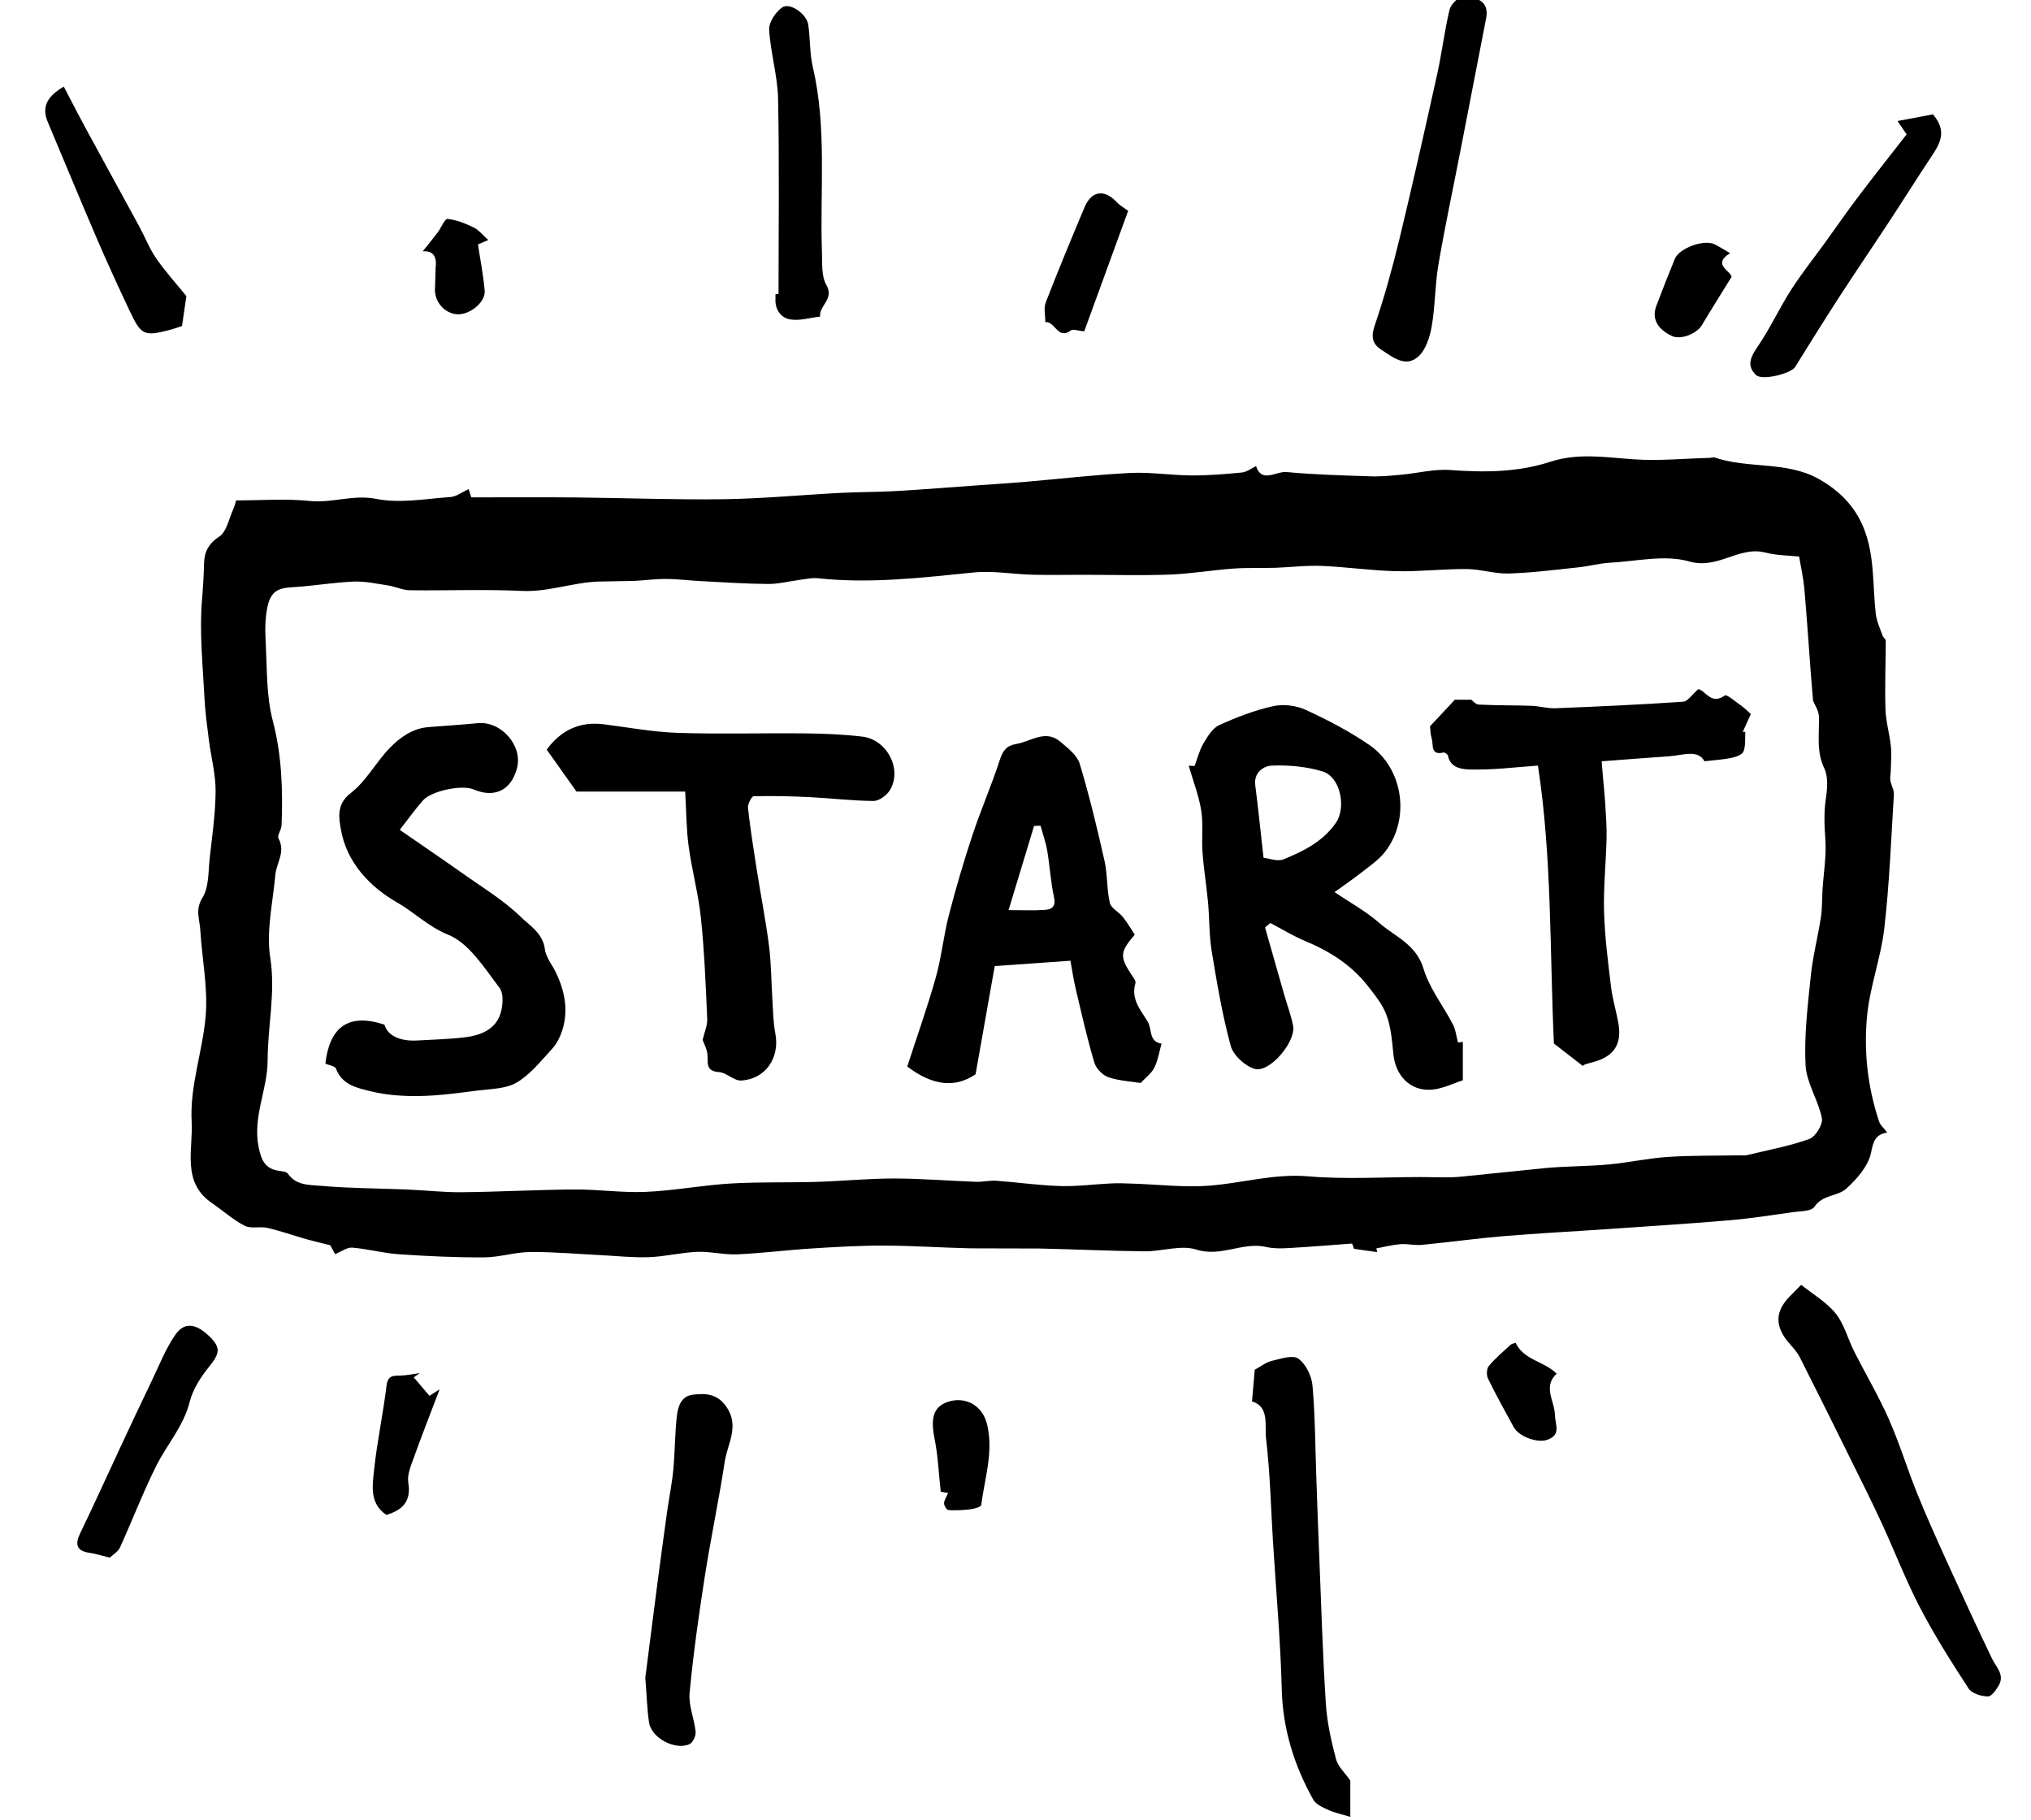 <svg width="125" height="112" viewBox="0 0 125 112" xmlns="http://www.w3.org/2000/svg" xmlns:sketch="http://www.bohemiancoding.com/sketch/ns"><title>start</title><desc>Created with Sketch.</desc><g sketch:type="MSShapeGroup" fill="#000"><path d="M116.15 69.69c-.75.14-.85.54-.997 1.254-.17.818-.872 1.62-1.534 2.214-.529.473-1.449.349-1.953 1.111-.184.279-.856.259-1.314.325-1.312.186-2.625.392-3.945.503-2.544.216-5.092.376-7.639.552-2.079.143-4.162.248-6.24.422-1.675.142-3.343.376-5.016.536-.442.043-.899-.076-1.342-.041-.493.04-.978.17-1.466.261l.063.229-1.43-.205-.119-.325c-1.336.099-2.631.207-3.929.28-.45.025-.921.032-1.355-.068-1.442-.337-2.783.645-4.305.159-.953-.302-2.114.118-3.181.108-2.163-.021-4.327-.129-6.489-.173l-4.21-.011c-1.772-.038-3.542-.164-5.313-.169-1.482-.005-2.967.081-4.447.175-1.539.097-3.073.294-4.614.363-.818.037-1.645-.185-2.465-.153-.991.04-1.973.291-2.965.328-.986.037-1.98-.076-2.97-.126-1.445-.07-2.891-.204-4.336-.193-.948.008-1.892.326-2.839.331-1.751.01-3.504-.073-5.251-.193-.962-.065-1.908-.326-2.869-.407-.315-.025-.653.237-1.057.398l-.295-.544c-.558-.14-1.03-.247-1.495-.379-.792-.226-1.571-.505-2.371-.689-.455-.107-1.014.067-1.401-.131-.712-.363-1.32-.922-1.989-1.374-1.911-1.294-1.181-3.271-1.276-5.018-.122-2.236.689-4.364.865-6.554.139-1.732-.231-3.501-.333-5.258-.038-.649-.33-1.243.132-1.983.409-.656.355-1.62.449-2.454.154-1.372.355-2.747.36-4.122.003-1.046-.281-2.091-.414-3.139-.111-.875-.23-1.751-.274-2.631-.1-2.001-.315-4.017-.147-5.999.062-.743.108-1.482.125-2.235.014-.668.26-1.206.934-1.642.45-.291.588-1.079.85-1.654.097-.21.146-.441.189-.575 1.579 0 3.073-.118 4.539.035 1.377.143 2.664-.414 4.095-.127 1.453.29 3.03-.01 4.55-.115.366-.025.716-.301 1.128-.485l.162.505c2.178 0 4.313-.016 6.447.005 3.029.029 6.056.151 9.082.108 2.395-.033 4.785-.264 7.18-.388 1.144-.059 2.293-.048 3.438-.113 1.72-.1 3.436-.24 5.154-.363.938-.067 1.877-.124 2.813-.205 2.149-.183 4.295-.438 6.449-.546 1.247-.062 2.507.146 3.763.153 1.035.005 2.073-.081 3.105-.181.292-.029.564-.248.87-.392.341 1.071 1.228.306 1.872.364 1.726.161 3.465.208 5.198.264.632.021 1.268-.045 1.899-.103.992-.091 1.992-.358 2.97-.286 2.09.154 4.164.146 6.154-.503 1.729-.565 3.411-.275 5.137-.156 1.552.108 3.121-.046 4.682-.088l.273-.035c2.097.727 4.463.212 6.457 1.34 1.217.689 2.198 1.63 2.755 3.013.688 1.717.539 3.516.743 5.281.054.473.276.926.434 1.383l.181.232c-.003 1.421-.063 2.846-.019 4.265.024.753.252 1.496.33 2.25.052.505.005 1.022-.003 1.533-.003.196-.059.396-.027.584.049.298.235.59.217.875-.168 2.744-.274 5.497-.588 8.225-.211 1.829-.895 3.606-1.065 5.435-.203 2.174.043 4.364.745 6.462.074.224.293.401.498.668zm-5.417-35.442c-.55-.059-1.35-.056-2.098-.247-1.617-.412-2.9 1.06-4.668.551-1.498-.431-3.247-.011-4.883.078-.648.035-1.287.215-1.935.283-1.43.151-2.859.337-4.294.38-.859.027-1.724-.269-2.588-.275-1.447-.01-2.897.166-4.343.132-1.531-.035-3.057-.263-4.588-.325-.945-.04-1.894.084-2.842.116-.865.027-1.734-.013-2.596.049-1.308.095-2.607.321-3.915.369-1.764.065-3.534.014-5.302.013-1.049 0-2.1.022-3.149-.005-1.201-.032-2.415-.256-3.599-.138-3.197.32-6.381.705-9.6.355-.365-.04-.745.054-1.117.102-.647.083-1.295.256-1.94.251-1.385-.01-2.772-.105-4.156-.177-.715-.037-1.428-.131-2.143-.132-.667-.003-1.334.095-2.002.121l-2.163.04c-1.575.059-3.073.651-4.688.575-2.297-.108-4.601-.011-6.902-.041-.442-.006-.878-.223-1.325-.293-.707-.108-1.425-.269-2.132-.24-1.246.053-2.484.269-3.728.344-.867.051-1.371.188-1.588 1.268-.158.789-.127 1.517-.089 2.263.078 1.564.035 3.182.426 4.674.563 2.145.626 4.28.545 6.449-.01.277-.288.63-.19.809.453.828-.133 1.514-.198 2.262-.147 1.69-.566 3.433-.311 5.064.341 2.163-.16 4.224-.16 6.333 0 1.784-.932 3.465-.553 5.341.176.867.434 1.35 1.301 1.461.176.022.42.054.502.173.52.746 1.365.683 2.073.746 1.743.153 3.501.15 5.254.223 1.128.046 2.257.18 3.384.167 2.312-.022 4.622-.154 6.934-.169 1.458-.01 2.923.212 4.378.148 1.74-.075 3.469-.409 5.21-.514 1.762-.105 3.534-.048 5.3-.102 1.59-.048 3.179-.208 4.767-.208 1.68.002 3.358.143 5.038.204.422.016.85-.094 1.268-.064 1.308.094 2.609.286 3.915.325 1.044.032 2.092-.111 3.138-.161.425-.021.851-.005 1.276.01 1.615.049 3.241.255 4.84.123 2.003-.166 3.942-.746 6.016-.57 2.292.196 4.614.046 6.921.045.804 0 1.612.053 2.409-.016l5.378-.547c1.255-.11 2.52-.097 3.775-.212 1.219-.111 2.425-.382 3.644-.463 1.487-.097 2.98-.072 4.469-.099.127-.002.26.022.38-.006 1.295-.312 2.617-.552 3.864-.998.382-.135.853-.901.778-1.278-.22-1.116-.949-2.169-1.006-3.272-.092-1.821.136-3.667.323-5.492.125-1.208.437-2.395.621-3.598.086-.559.065-1.135.101-1.701.065-1.039.247-2.085.173-3.113-.06-.837-.095-1.639.029-2.475.092-.616.16-1.353-.092-1.876-.514-1.068-.295-2.133-.334-3.209-.013-.358-.26-.708-.36-.963l-.146-1.795c-.128-1.705-.241-3.409-.391-5.109-.055-.627-.2-1.248-.319-1.962z"/><path d="M77.056 86.239l.171-1.951c.39-.208.699-.463 1.049-.544.545-.126 1.287-.38 1.632-.135.46.325.818 1.062.87 1.652.165 1.862.168 3.739.235 5.61.06 1.698.117 3.396.189 5.093.12 2.963.209 5.93.399 8.889.074 1.143.331 2.285.624 3.396.122.465.552.847.881 1.323v2.235c-.547-.167-.968-.25-1.347-.425-.342-.156-.769-.339-.934-.635-1.174-2.106-1.875-4.334-1.938-6.794-.079-3.049-.355-6.092-.544-9.139-.128-2.09-.174-4.189-.42-6.264-.098-.836.222-1.988-.869-2.309"/><path d="M110.854 79.066c.713.573 1.553 1.057 2.122 1.76.526.653.743 1.552 1.133 2.322.705 1.397 1.507 2.749 2.14 4.178.655 1.483 1.128 3.046 1.735 4.552.564 1.401 1.186 2.779 1.81 4.156.918 2.018 1.845 4.033 2.805 6.032.255.533.789.984.422 1.641-.158.283-.455.697-.677.691-.407-.013-.981-.178-1.179-.482-1.059-1.623-2.102-3.269-2.997-4.988-.881-1.69-1.564-3.484-2.366-5.217-.604-1.31-1.252-2.599-1.892-3.891-1.038-2.101-2.079-4.202-3.138-6.293-.152-.301-.39-.565-.617-.821-.935-1.058-.934-1.996.019-2.948l.68-.691"/><path d="M39.716 103.239c.214-1.671.466-3.667.727-5.663.201-1.547.412-3.092.628-4.638.117-.832.292-1.658.369-2.494.103-1.1.094-2.212.219-3.309.067-.578.266-1.224.981-1.308.778-.092 1.507-.068 2.067.742.823 1.194.07 2.266-.1 3.368-.366 2.397-.872 4.771-1.244 7.168-.366 2.354-.699 4.719-.921 7.09-.071.773.292 1.579.371 2.378.024.247-.17.667-.376.759-.883.401-2.346-.38-2.488-1.323-.122-.804-.143-1.625-.233-2.771"/><path d="M89.846-.207c1.317-.03 1.789.462 1.62 1.329-.547 2.795-1.084 5.593-1.628 8.389-.441 2.263-.926 4.52-1.312 6.793-.214 1.257-.193 2.554-.415 3.81-.117.656-.372 1.444-.842 1.848-.78.673-1.574.002-2.265-.446-.517-.336-.639-.764-.407-1.45.593-1.746 1.09-3.528 1.523-5.322.821-3.393 1.585-6.801 2.339-10.21.288-1.302.444-2.636.754-3.933.089-.368.507-.656.632-.809"/><path d="M47.916 18.092c0-4.006.054-8.012-.029-12.016-.029-1.42-.466-2.828-.548-4.251-.025-.45.391-1.077.791-1.361.477-.341 1.52.388 1.617 1.065.124.858.081 1.749.277 2.586.881 3.772.431 7.598.563 11.4.024.684-.041 1.477.273 2.024.504.874-.466 1.268-.385 1.943-.62.07-1.263.275-1.853.172-.564-.097-.934-.61-.895-1.276l.002-.286h.189"/><path d="M117.346 8.268l-.561-.821 2.178-.409c.938 1.079.39 1.868-.149 2.68-.838 1.261-1.64 2.545-2.471 3.81-1.022 1.557-2.071 3.096-3.086 4.658-.943 1.455-1.861 2.925-2.775 4.399-.247.399-2.019.855-2.398.498-.61-.573-.342-1.117.094-1.754.759-1.109 1.325-2.349 2.051-3.484.653-1.019 1.412-1.969 2.122-2.951.669-.926 1.317-1.868 2.008-2.779.968-1.28 1.967-2.537 2.988-3.848"/><path d="M11.47 18.223l-.268 1.841c-.132.041-.444.154-.764.239-1.621.427-1.759.312-2.514-1.291-.656-1.394-1.301-2.795-1.911-4.21-.946-2.198-1.861-4.41-2.788-6.614l-.288-.688c-.403-.961.014-1.598.989-2.172.46.877.913 1.767 1.39 2.644 1.078 1.988 2.17 3.966 3.249 5.952.355.654.626 1.362 1.044 1.97.552.801 1.211 1.526 1.861 2.328"/><path d="M6.759 95.857c-.559-.137-.884-.248-1.217-.293-.83-.113-.949-.503-.598-1.227.834-1.724 1.62-3.47 2.431-5.204.659-1.409 1.317-2.817 1.992-4.218.456-.947.842-1.95 1.441-2.8.564-.799 1.309-.662 2.148.191.648.66.552 1.011-.098 1.814-.512.632-.989 1.383-1.186 2.158-.38 1.499-1.395 2.612-2.056 3.93-.819 1.633-1.469 3.352-2.23 5.015-.125.274-.449.458-.628.633"/><path d="M69.434 12.974l-2.705 7.418c-.374-.033-.688-.162-.826-.057-.8.61-.973-.589-1.567-.509.002-.406-.111-.856.025-1.21.761-1.969 1.572-3.92 2.39-5.866.428-1.02 1.227-1.122 1.984-.307.198.212.466.358.699.532"/><path d="M25.466 84.761l.964 1.135.626-.398c-.536 1.409-1.086 2.811-1.596 4.227-.174.487-.41 1.039-.331 1.514.193 1.165-.366 1.689-1.346 1.988-1.06-.708-.859-1.816-.756-2.796.181-1.727.556-3.431.762-5.155.079-.656.422-.614.875-.627.391-.01.783-.099 1.174-.153l-.372.266"/><path d="M58.354 91.881l-.455-.083c-.128-1.157-.173-2.241-.385-3.29-.268-1.335-.033-2.032 1.006-2.292.878-.22 1.957.208 2.247 1.498.377 1.685-.17 3.274-.374 4.897-.014.118-.415.236-.648.266-.455.057-.919.078-1.376.051-.103-.006-.268-.274-.266-.419.003-.189.144-.379.25-.629"/><path d="M106.478 15.582c-1.111.681.006 1.07.098 1.448-.64 1.039-1.25 2.001-1.832 2.979-.317.533-1.3.917-1.831.672-.902-.414-1.265-1.074-.976-1.849.365-.974.751-1.942 1.144-2.905.266-.654 1.786-1.211 2.434-.898.298.145.575.329.962.552"/><path d="M95.807 84.533c-.87.802-.124 1.693-.108 2.531.011.616.41 1.233-.474 1.539-.618.213-1.739-.194-2.064-.783-.544-.987-1.087-1.975-1.582-2.987-.101-.207-.086-.606.051-.77.395-.474.873-.879 1.33-1.297.082-.076.319-.135.323-.127.506 1.071 1.77 1.13 2.523 1.896"/><path d="M26.016 15.468c.317-.399.628-.775.922-1.165.214-.285.434-.85.605-.832.553.057 1.105.283 1.615.53.312.151.548.463.895.769l-.637.271c.138.92.331 1.88.415 2.85.06.713-.948 1.512-1.71 1.448-.819-.068-1.431-.844-1.346-1.662l.036-1.181c.082-.673-.119-1.087-.797-1.028"/><path d="M73.522 47.138c.176-.465.295-.963.544-1.386.249-.425.552-.937.962-1.125 1.068-.487 2.187-.918 3.33-1.171.631-.142 1.422-.041 2.014.231 1.346.619 2.678 1.316 3.899 2.153 2.122 1.456 2.545 4.604.949 6.61-.393.495-.951.866-1.457 1.264-.506.399-1.041.761-1.629 1.187.922.622 1.919 1.165 2.755 1.896.975.848 2.274 1.316 2.723 2.815.366 1.218 1.216 2.284 1.812 3.438.173.333.209.735.309 1.106l.3-.043v2.365c-.563.177-1.236.528-1.934.579-1.306.097-2.214-.864-2.344-2.196-.078-.804-.144-1.639-.418-2.384-.242-.665-.726-1.256-1.173-1.826-1.013-1.288-2.352-2.126-3.853-2.749-.734-.306-1.418-.732-2.127-1.103l-.326.275 1.171 4.109c.185.646.426 1.28.555 1.935.192.982-1.449 2.925-2.366 2.659-.593-.172-1.314-.834-1.472-1.416-.52-1.903-.848-3.866-1.17-5.817-.163-.99-.135-2.01-.227-3.013-.095-1.027-.265-2.047-.339-3.075-.065-.859.057-1.74-.081-2.583-.152-.934-.504-1.837-.77-2.753l.365.018zm4.243 5.647c.334.035.857.25 1.231.097 1.222-.501 2.417-1.084 3.217-2.238.662-.958.285-2.835-.811-3.17-.992-.302-2.084-.401-3.124-.361-.475.018-1.125.396-1.022 1.208.187 1.451.334 2.908.509 4.464z"/><path d="M65.878 59.122l-4.656.328-1.179 6.657c-1.287.885-2.688.678-4.206-.476.559-1.722 1.219-3.579 1.756-5.472.353-1.246.475-2.558.8-3.815.431-1.67.918-3.326 1.46-4.962.514-1.553 1.176-3.059 1.68-4.615.187-.576.412-.882 1.018-.985.907-.154 1.791-.92 2.713-.134.456.388 1.025.823 1.186 1.346.594 1.966 1.075 3.966 1.526 5.97.19.848.135 1.752.33 2.597.076.333.555.557.802.869.279.35.502.742.731 1.087-.905 1.05-.924 1.35-.239 2.411.119.181.326.423.282.573-.296.98.319 1.65.756 2.371.277.454.046 1.235.85 1.35-.139.495-.217 1.022-.441 1.475-.171.349-.528.605-.843.949-.618-.102-1.342-.132-1.999-.361-.355-.124-.751-.541-.857-.906-.439-1.49-.783-3.01-1.141-4.522-.136-.571-.219-1.154-.326-1.736zm-3.805-3.115c.853 0 1.544.033 2.23-.013.434-.029.696-.205.567-.786-.206-.936-.255-1.907-.417-2.855-.089-.52-.271-1.027-.412-1.541l-.399.018-1.569 5.177z"/><path d="M24.602 51.068c1.406.971 2.599 1.779 3.777 2.613 1.252.891 2.594 1.695 3.688 2.757.544.53 1.346.998 1.469 1.974.067.527.485 1.004.72 1.517.517 1.127.737 2.3.338 3.509-.13.392-.33.796-.605 1.095-.685.742-1.339 1.582-2.184 2.082-.675.399-1.606.392-2.433.498-1.174.151-2.357.314-3.539.334-.997.018-2.024-.049-2.988-.285-.826-.204-1.78-.372-2.165-1.396-.063-.169-.447-.218-.655-.31.254-2.222 1.398-3.15 3.639-2.398.184.656.926 1.038 2.038.971.991-.059 1.986-.078 2.967-.202.867-.108 1.728-.447 2.075-1.289.211-.514.287-1.375-.002-1.752-.93-1.216-1.87-2.744-3.162-3.266-1.225-.497-2.102-1.393-3.167-2.001-1.637-.934-3.086-2.449-3.433-4.482-.113-.653-.3-1.541.602-2.23.953-.727 1.552-1.902 2.407-2.78.639-.657 1.411-1.21 2.398-1.284 1.008-.076 2.016-.145 3.021-.24 1.436-.137 2.767 1.374 2.414 2.758-.35 1.37-1.382 1.875-2.685 1.315-.686-.296-2.572.084-3.097.672-.455.509-.851 1.071-1.439 1.822"/><path d="M43.242 63.997c.106-.457.303-.883.284-1.299-.09-2.069-.173-4.143-.387-6.202-.152-1.477-.553-2.925-.753-4.397-.146-1.068-.144-2.157-.216-3.385h-6.688l-1.835-2.585c.861-1.171 2.006-1.752 3.525-1.557 1.512.196 3.024.476 4.542.527 2.618.086 5.243.005 7.864.033 1.163.013 2.333.06 3.487.197 1.544.183 2.491 2.04 1.696 3.31-.197.314-.661.653-.998.651-1.308-.008-2.612-.17-3.919-.236-1.152-.057-2.306-.084-3.458-.054-.13.003-.376.49-.35.727.141 1.27.342 2.534.54 3.796.247 1.568.555 3.127.756 4.7.138 1.093.135 2.206.206 3.307.044.691.049 1.393.181 2.066.288 1.487-.599 2.819-2.111 2.897-.441.022-.895-.489-1.358-.519-.891-.056-.643-.654-.718-1.154-.049-.32-.214-.622-.288-.824"/><path d="M94.654 47.113c-1.358.095-2.782.28-4.197.239-.401-.011-1.19-.062-1.333-.831-.016-.089-.201-.232-.276-.215-.834.204-.612-.493-.734-.869-.079-.245-.074-.516-.103-.743l1.531-1.635h1.011c.065.045.255.288.456.299 1.081.056 2.165.038 3.246.076.494.019.989.17 1.477.15 2.621-.103 5.241-.223 7.858-.401.287-.019.545-.439.926-.769.409.024.792 1.012 1.637.384.122-.091.689.404 1.038.646.176.123.326.283.567.498l-.498 1.095.157-.002c-.025.406.029.842-.109 1.205-.078.201-.464.339-.735.396-.502.108-1.021.134-1.666.21-.425-.756-1.349-.361-2.182-.306-1.328.091-2.656.197-4.148.309l.067.826c.052.611.116 1.221.154 1.832.041.689.097 1.38.081 2.069-.038 1.514-.198 3.029-.155 4.538.043 1.541.244 3.078.428 4.611.09.748.317 1.48.45 2.223.236 1.315-.263 2.067-1.566 2.416-.174.048-.353.089-.521.154l-.101.075-1.777-1.375c-.262-5.763-.117-11.464-.983-17.106"/></g></svg>